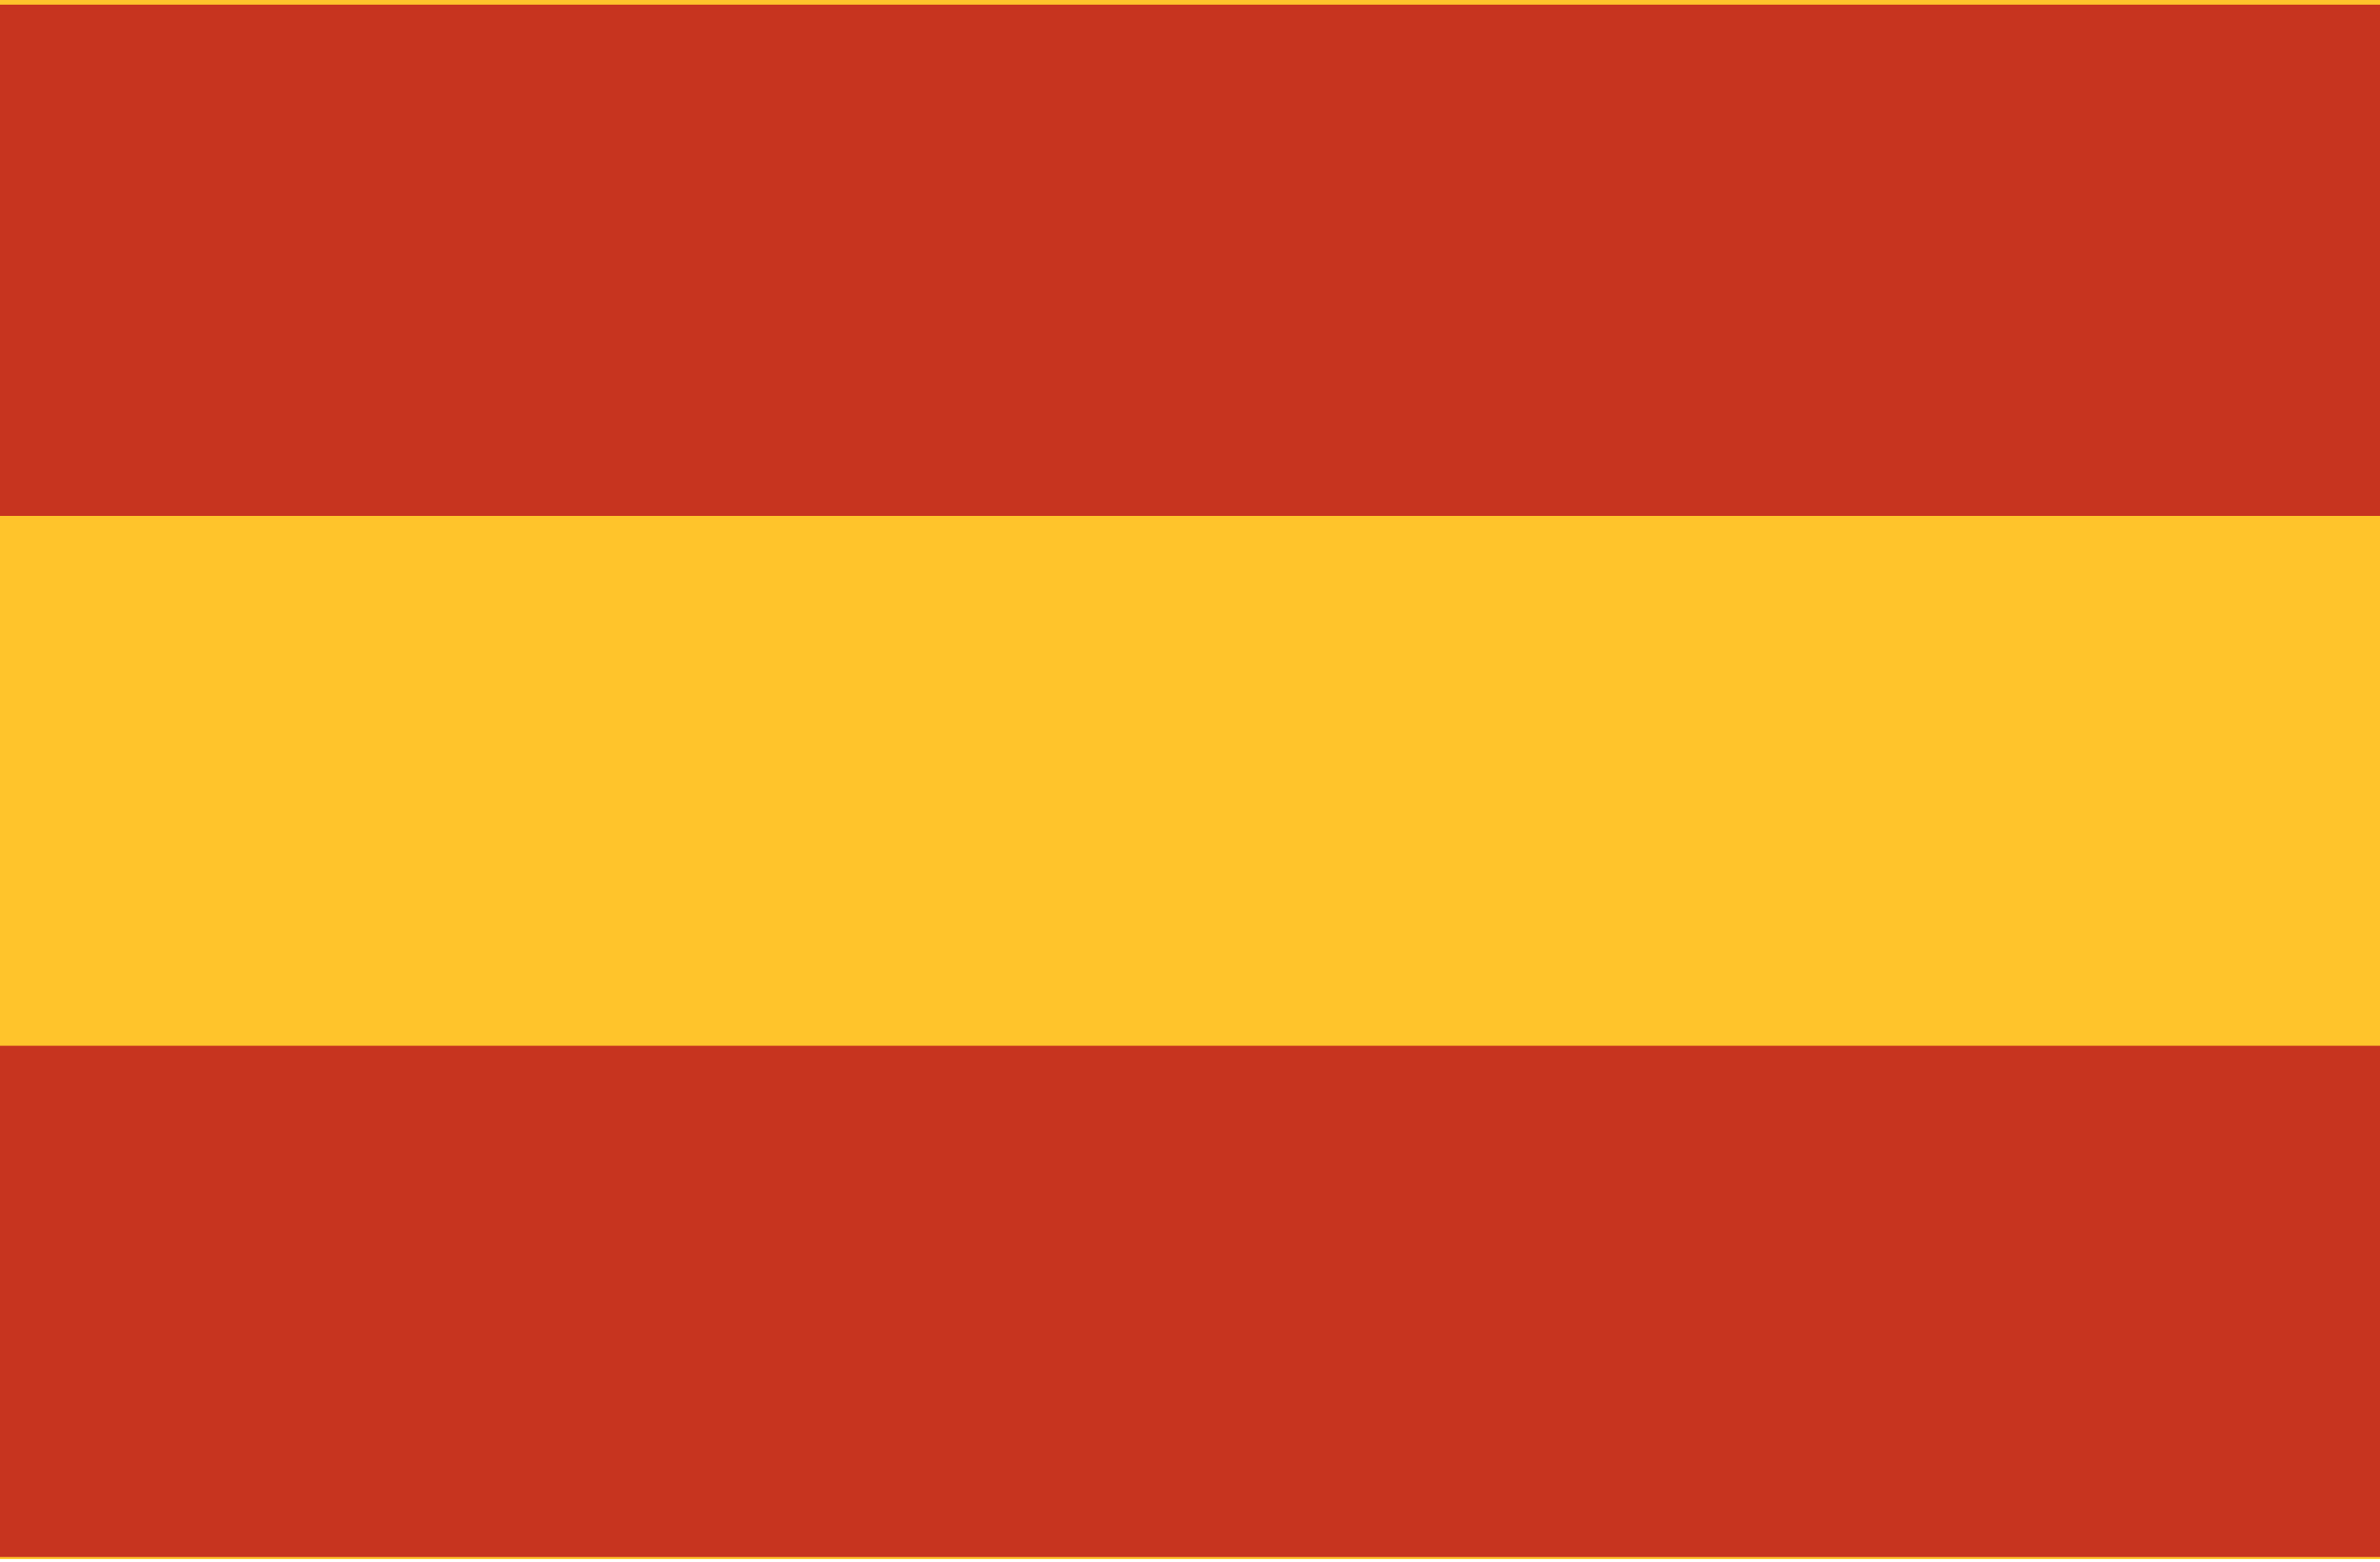 <svg width="512" height="336" viewBox="0 0 512 336" fill="none" xmlns="http://www.w3.org/2000/svg">
<rect width="512" height="335.45" fill="#FFC42B"/>
<rect y="1" width="512" height="110" fill="#C7341F"/>
<rect y="225" width="512" height="110" fill="#C7341F"/>
</svg>

